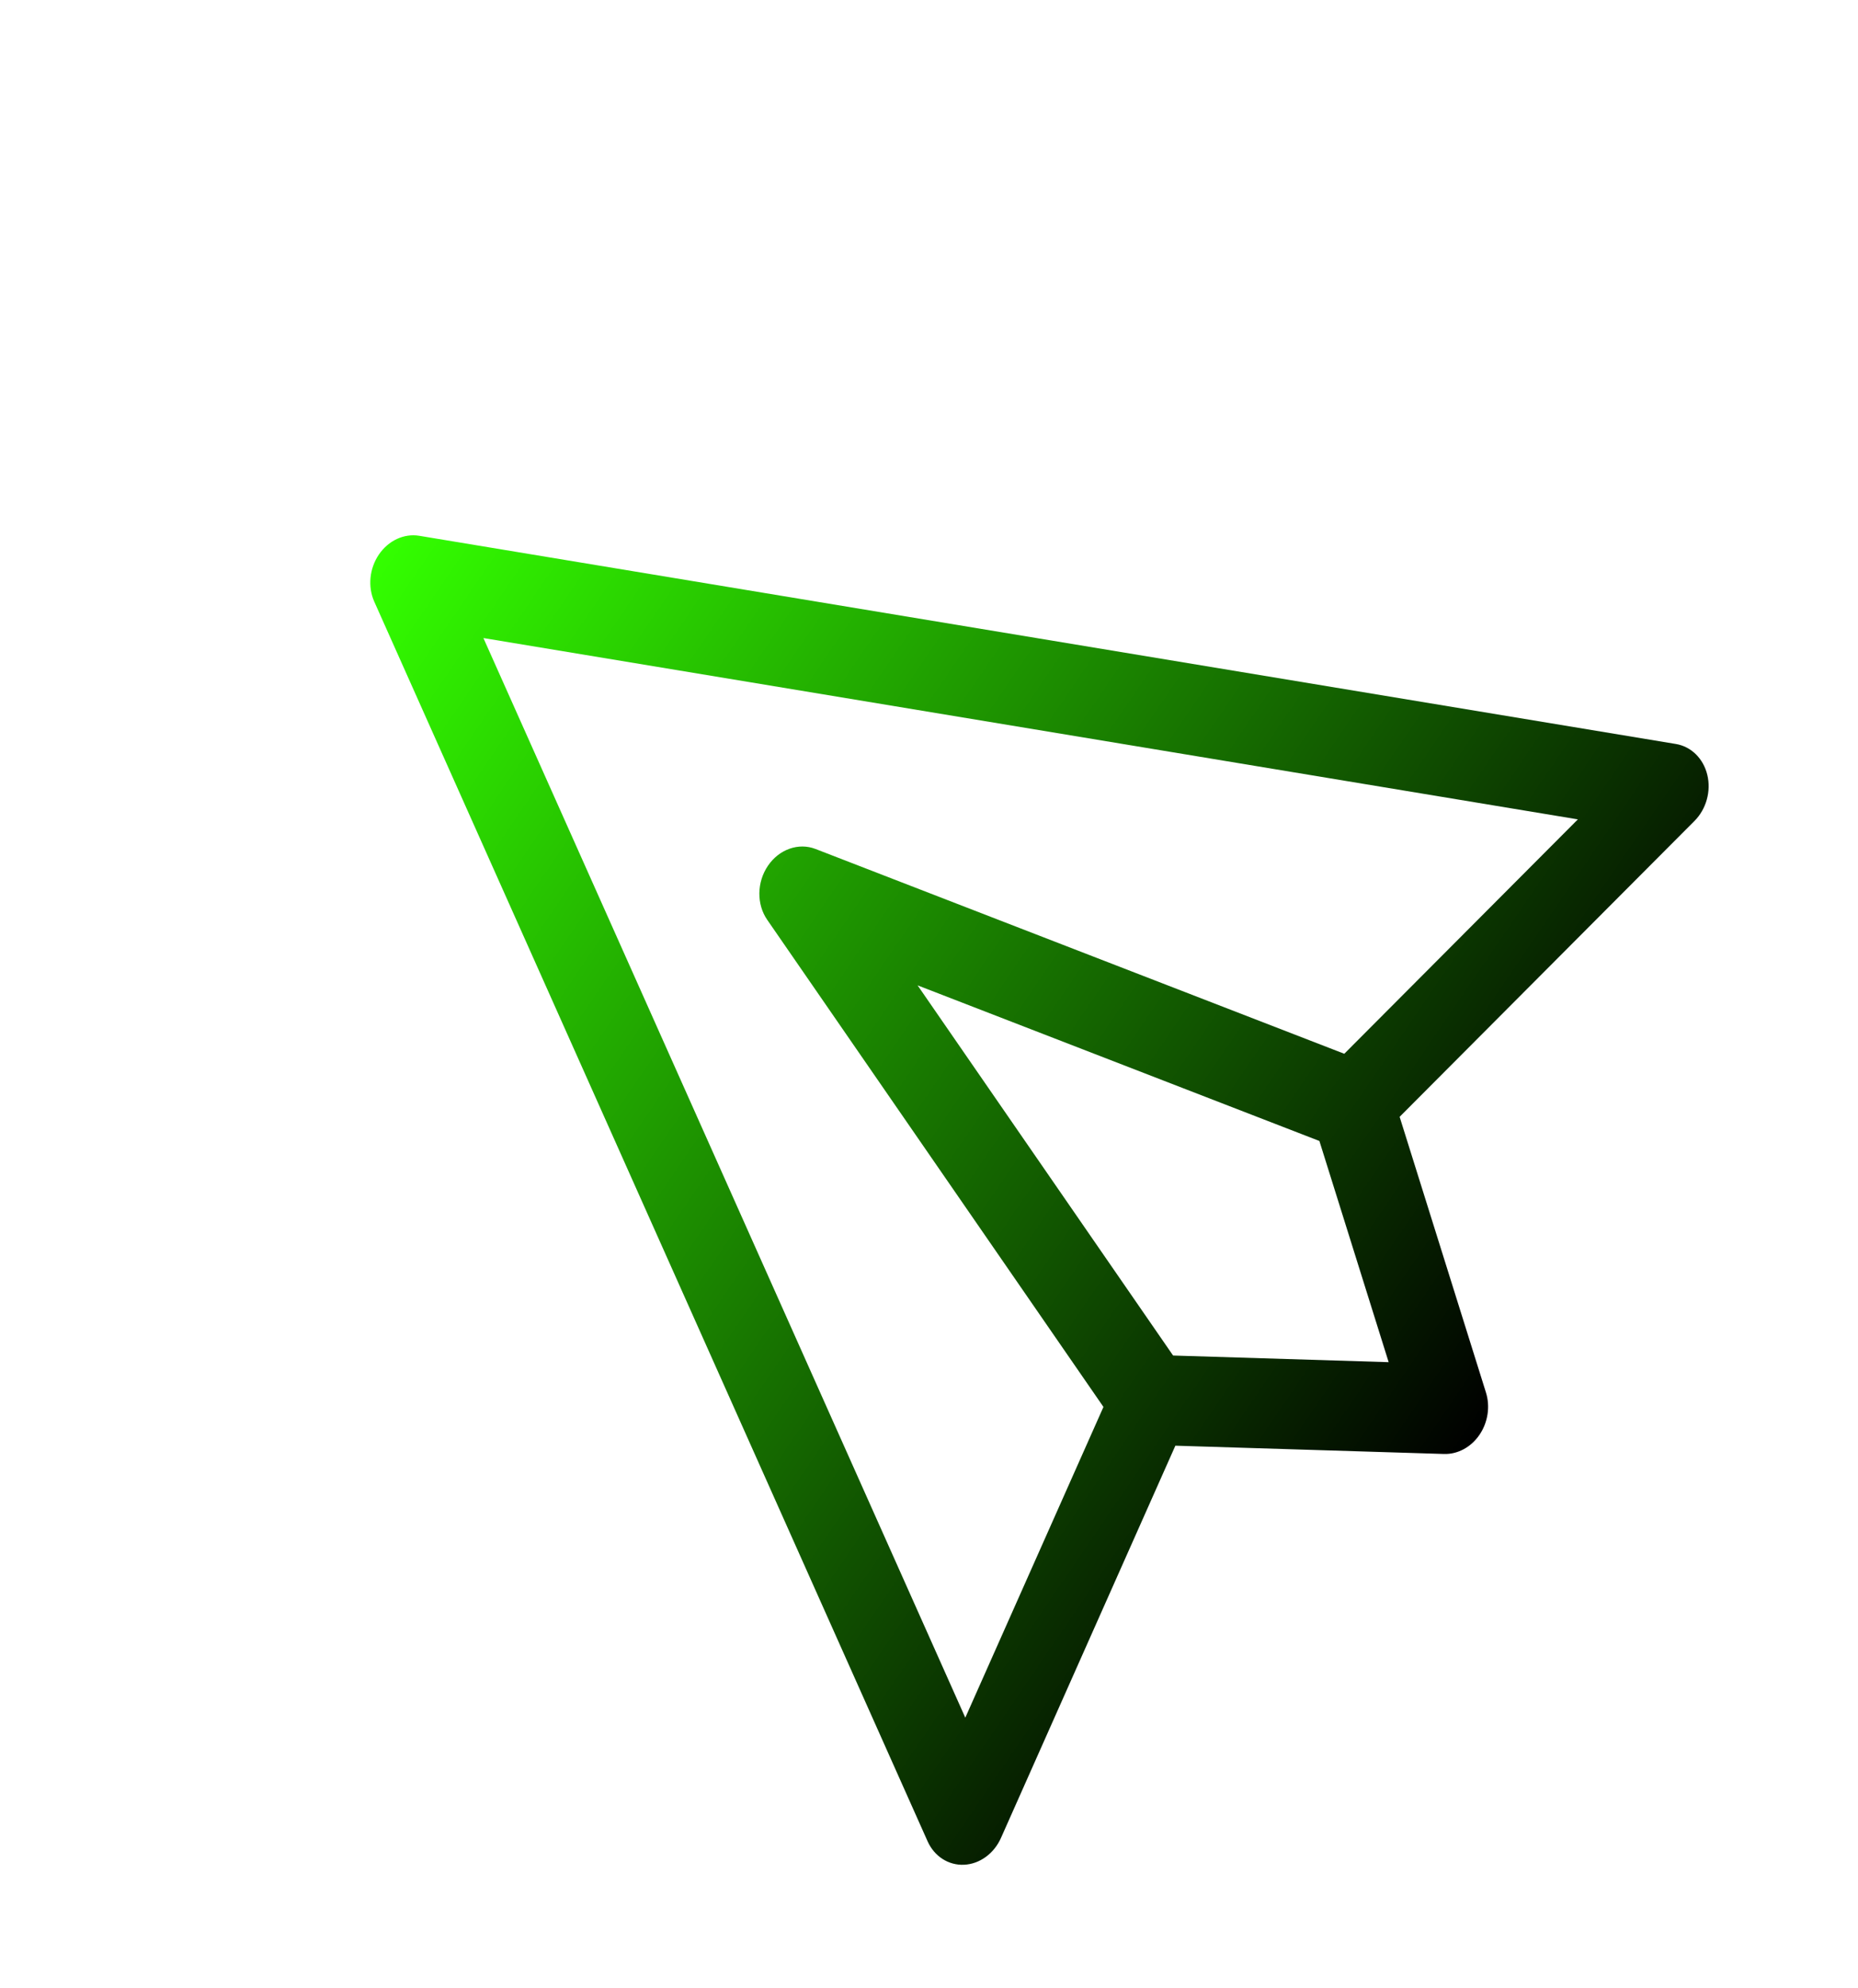 <svg width="778" height="832" viewBox="0 0 778 832" fill="none" xmlns="http://www.w3.org/2000/svg">
<path d="M701.731 311.421L175.556 224.275C169.196 223.222 162.657 226.25 158.669 232.096C154.682 237.941 153.931 245.599 156.731 251.87L388.407 770.731C391.227 777.046 397.156 780.86 403.69 780.558C410.223 780.257 416.22 775.896 419.146 769.316L492.161 605.146L604.65 608.613C610.384 608.79 615.964 605.778 619.499 600.595C623.034 595.412 624.053 588.752 622.21 582.871L586.067 467.486L709.519 343.648C714.499 338.654 716.543 331.15 714.898 324.347C713.245 317.496 708.135 312.482 701.731 311.421ZM581.472 570.186L491.208 567.405L384.225 412.459L552.471 477.598L581.472 570.186ZM562.892 441.092L341.485 355.37C334.399 352.627 326.276 355.482 321.58 362.366C316.884 369.249 316.753 378.495 321.259 385.021L462.047 588.924L404.199 718.991L202.417 267.078L660.7 342.979L562.892 441.092Z" fill="url(#paint0_linear_763_6)"/>
<defs>
<linearGradient id="paint0_linear_763_6" x1="619.5" y1="600.594" x2="133.466" y2="269.042" gradientUnits="userSpaceOnUse">
<stop/>
<stop offset="1" stop-color="#33FF00"/>
</linearGradient>
</defs>
</svg>

